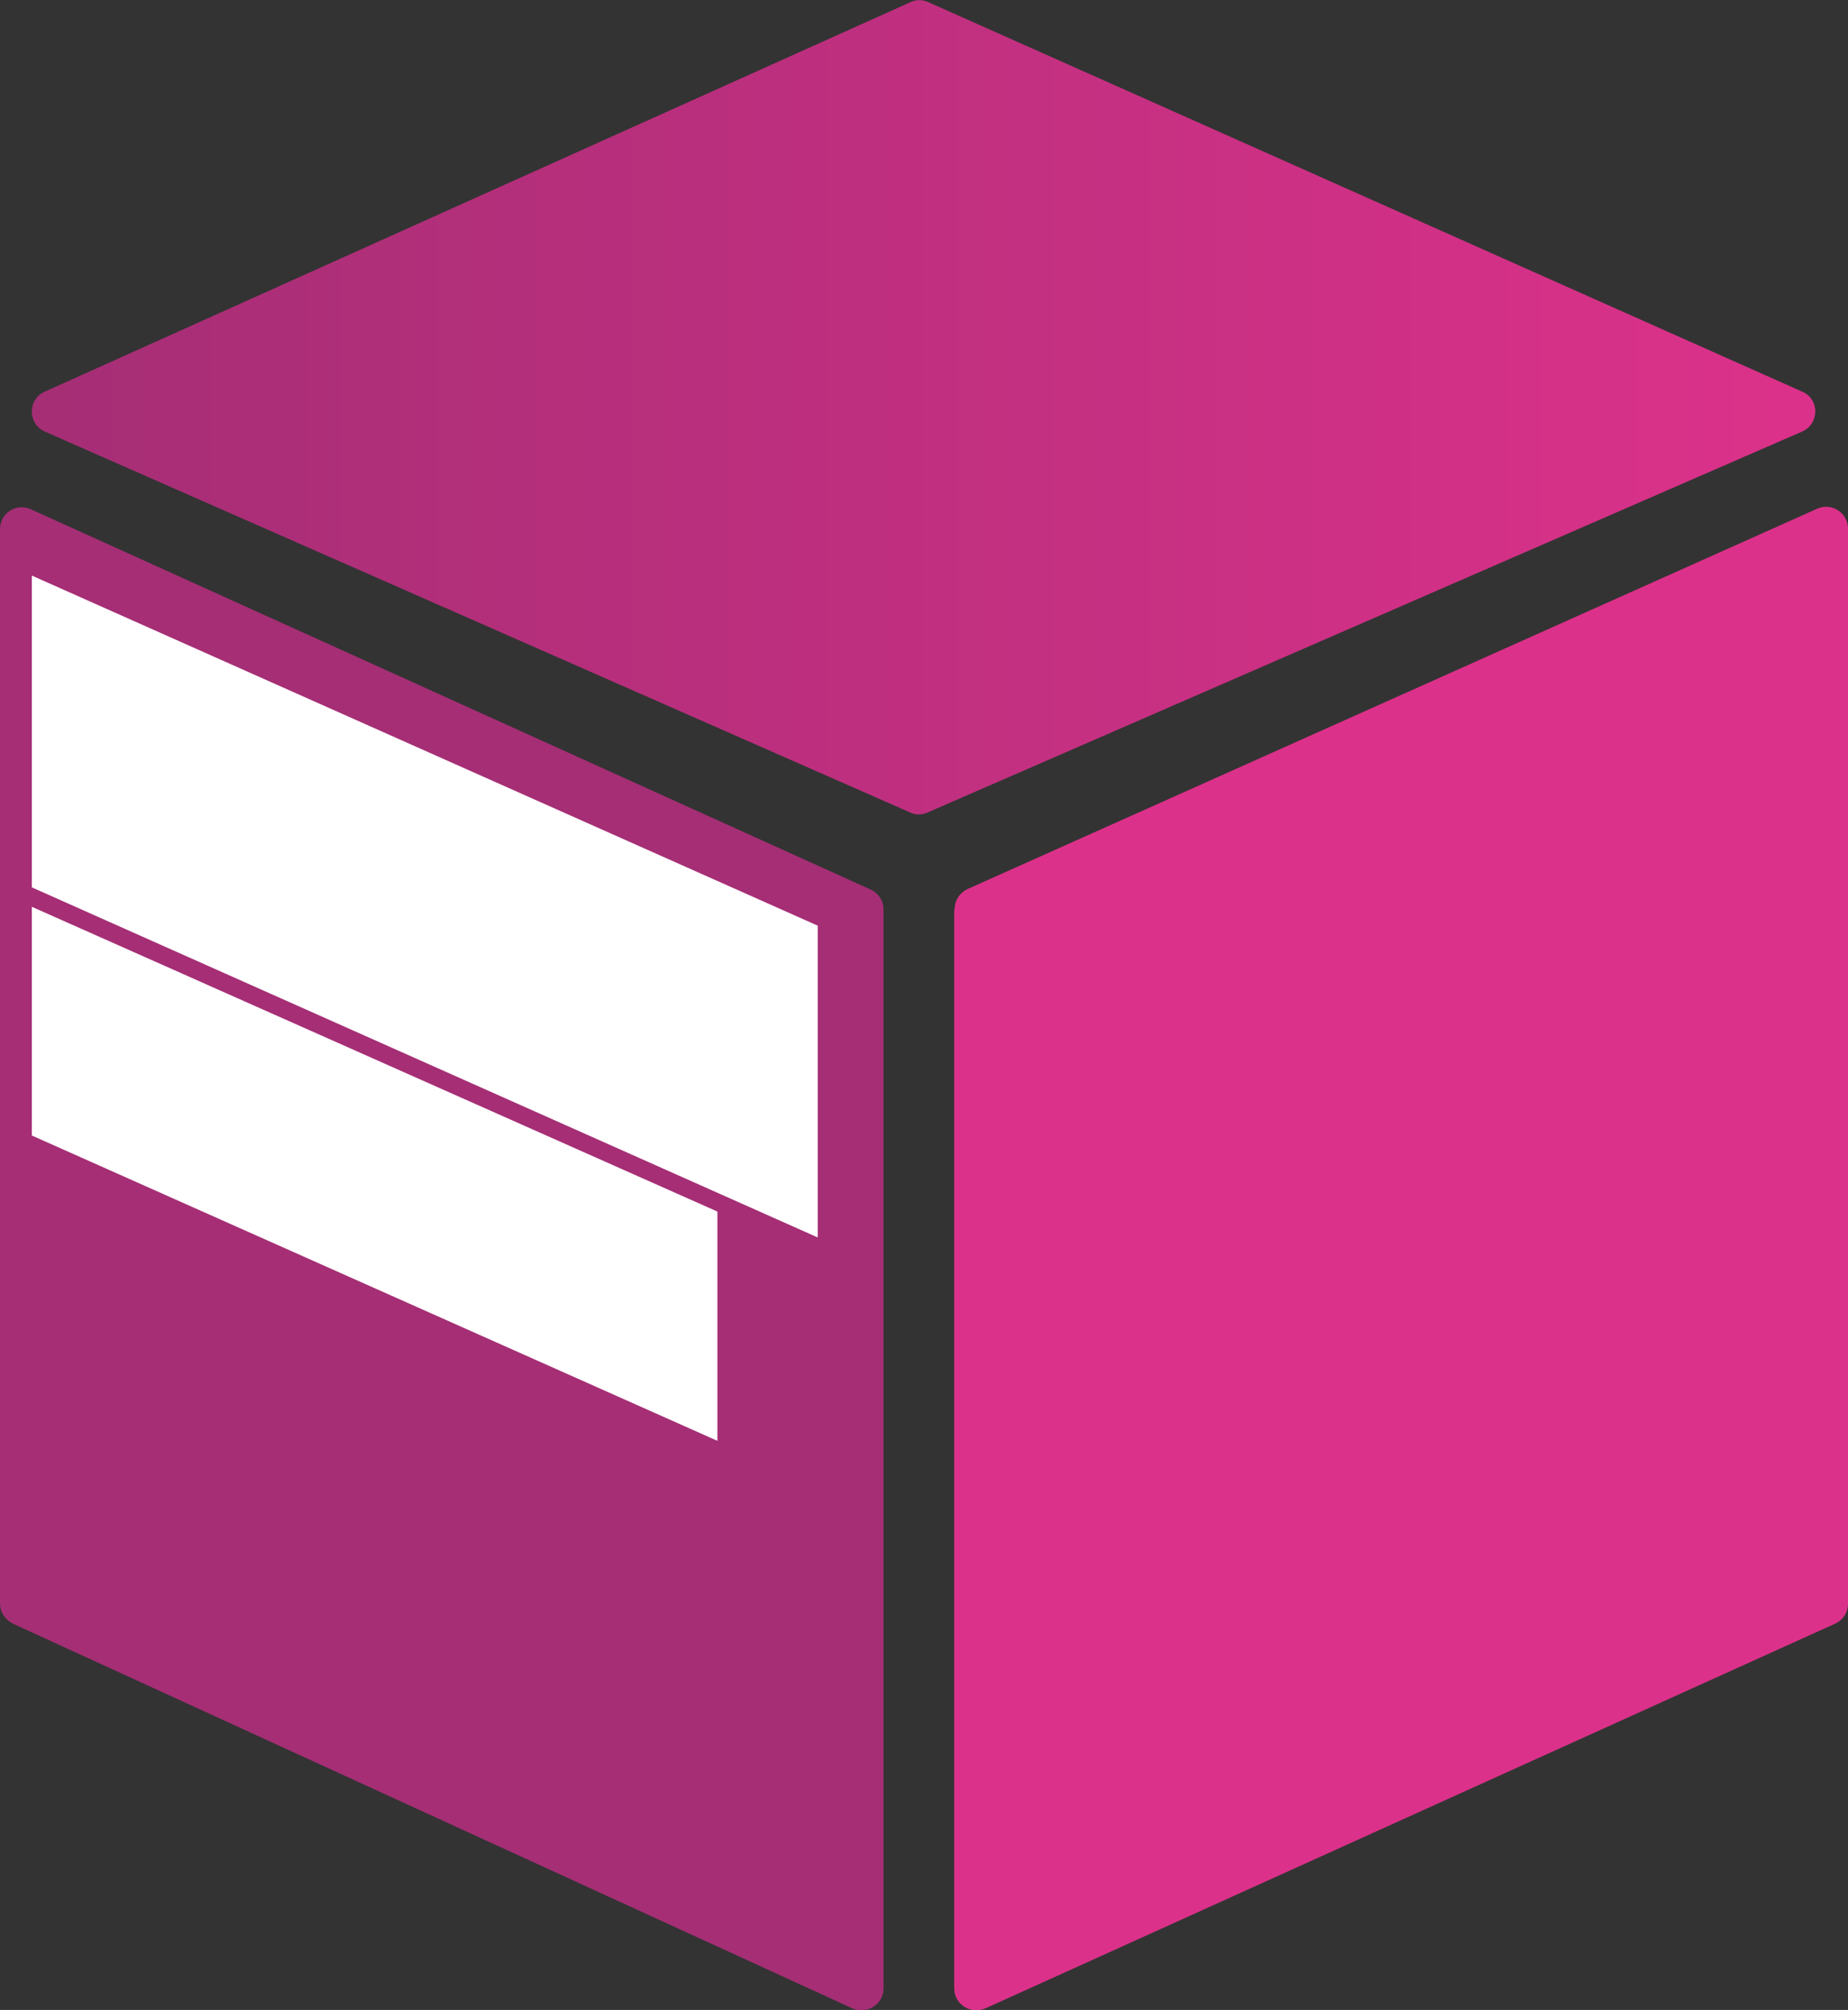<?xml version="1.0" encoding="UTF-8"?>
<svg id="Calque_1" data-name="Calque 1" xmlns="http://www.w3.org/2000/svg" xmlns:xlink="http://www.w3.org/1999/xlink" viewBox="0 0 34.26 37.26">
  <rect x="0" y="0" width="34.26" height="37.26" fill="#333333" stroke="none"/>
  <defs>
    <style>
      .cls-1 {
        fill: #fff;
      }

      .cls-2 {
        fill: #dc318a;
      }

      .cls-3 {
        fill: #a52e75;
      }

      .cls-4 {
        fill: url(#Dégradé_sans_nom_3);
      }
    </style>
    <linearGradient id="Dégradé_sans_nom_3" data-name="Dégradé sans nom 3" x1=".59" y1="7.55" x2="33.65" y2="7.55" gradientUnits="userSpaceOnUse">
      <stop offset="0" stop-color="#a52e75"/>
      <stop offset="1" stop-color="#dc318a"/>
    </linearGradient>
  </defs>
  <path class="cls-3" d="m.57,9.44l15.57,7.05c.15.07.24.21.24.37v20c0,.3-.31.49-.58.37L.24,30.1c-.14-.07-.24-.21-.24-.37V9.81c0-.3.3-.49.57-.37Z"/>
  <path class="cls-2" d="m17.69,16.86v20c0,.3.31.49.58.37l15.75-7.13c.15-.07.24-.21.24-.37V9.8c0-.29-.3-.49-.57-.37l-15.75,7.05c-.15.07-.24.21-.24.37Z"/>
  <path class="cls-4" d="m17.2,15.06l16.21-7.06c.32-.14.33-.6,0-.74L17.21.04c-.11-.05-.23-.05-.33,0L.83,7.26c-.32.14-.32.6,0,.74l16.04,7.06c.1.05.22.05.33,0Z"/>
  <g>
    <path class="cls-1" d="m4.11,15.78c-.31-.14-.42-.18-.61-.24v-1.09c.23.13.38.2.81.4l.49.22c.31.14.54.24.81.33-.03.22-.04.42-.04.82v.69c0,.44,0,.64.04.94-.34.06-.51.07-.78.04-.4-.04-.85-.17-1.31-.37-.78-.35-1.39-.84-1.83-1.47-.47-.68-.73-1.52-.73-2.37,0-1.62.98-2.21,2.53-1.52.77.34,1.36.84,1.76,1.52.17.27.26.49.36.83l-1.26-.27c-.07-.25-.14-.4-.28-.57-.16-.2-.36-.35-.62-.47-.79-.35-1.22.03-1.22,1.06,0,.57.13,1.07.38,1.45.2.3.5.55.89.73.33.15.59.2.89.18v-.7l-.3-.13Z"/>
    <path class="cls-1" d="m7.21,19.04c-.43-.19-.68-.3-.91-.39.04-.2.05-.46.05-.88v-3.25c0-.43-.01-.7-.05-1.01l1.34.6c-.04.3-.05.47-.05.95v3.06l1.49.66c.52.23.73.32,1.02.41v1.18c-.23-.13-.53-.28-1.02-.5l-1.87-.83Z"/>
    <path class="cls-1" d="m11.44,20.92c-.47-.21-.65-.28-.91-.39.04-.25.05-.45.05-.88v-3.37c0-.33-.01-.6-.05-.91.31.16.4.2.91.42l1.61.72c1,.44,1.58,1.19,1.58,2,0,.38-.12.62-.36.72-.14.06-.25.07-.5.05.3.2.46.35.64.58.26.35.4.75.4,1.15,0,.89-.63,1.13-1.7.65l-1.68-.75Zm1.43-2.51c.33.15.53.04.53-.26s-.19-.56-.54-.72l-1.07-.48v.97l1.08.48Zm-1.08,1.65l1.13.5c.39.17.62.06.62-.3s-.23-.67-.63-.85l-1.13-.5v1.15Z"/>
  </g>
  <g>
    <path class="cls-1" d="m.98,19.03c.01-.09.02-.2.02-.33v-1.24c0-.12,0-.23-.02-.34.11.05.19.09.34.16l.5.22c.46.2.71.53.71.93s-.26.54-.71.34l-.36-.16v.29c0,.14,0,.25.02.36l-.49-.22Zm.82-.67c.16.07.26.02.26-.13s-.09-.28-.26-.35l-.34-.15v.49l.34.15Z"/>
    <path class="cls-1" d="m3.89,20.33c-.01-.08-.04-.19-.11-.41-.07-.23-.1-.3-.16-.37-.05-.07-.11-.11-.18-.14l-.23-.1v.38c0,.16,0,.24.02.36l-.49-.22c.01-.1.02-.17.02-.34v-1.24c0-.14,0-.23-.02-.35.1.05.19.09.34.16l.6.27c.37.17.59.46.59.79,0,.16-.05.27-.14.32-.06.03-.11.03-.22.02.12.09.17.17.24.36.03.09.07.18.17.48.03.08.05.15.11.29l-.54-.24Zm-.33-1.26c.14.06.22.01.22-.12s-.07-.23-.22-.29l-.36-.16v.41l.36.16Z"/>
    <path class="cls-1" d="m6.06,21.31c-.1-.06-.18-.1-.38-.18l-.72-.32c-.17-.08-.24-.1-.34-.14.01-.09.02-.17.02-.33v-1.25c0-.14,0-.22-.02-.34.09.05.16.08.34.16l.73.33c.16.07.23.1.34.14v.43c-.11-.06-.19-.1-.34-.17l-.6-.27v.34l.5.22c.15.07.21.09.34.14v.43c-.11-.06-.19-.1-.34-.17l-.5-.22v.39l.59.26c.17.08.28.12.37.15v.43Z"/>
    <path class="cls-1" d="m7.09,21.19q.02.07.04.18c.03-.09.03-.1.04-.14l.33-.96c.03-.09.05-.15.05-.22l.54.24c-.03.05-.05.1-.11.23l-.49,1.17c-.04.1-.06.16-.07.22l-.6-.27c-.01-.06-.03-.15-.07-.28l-.49-1.6c-.05-.15-.07-.22-.11-.33l.54.24c0,.08.03.18.06.27l.33,1.25Z"/>
    <path class="cls-1" d="m8.77,20.59c-.01.09-.02.16-.02.33v1.23c0,.16,0,.25.02.35l-.51-.23c.01-.08.02-.18.02-.33v-1.23c0-.17,0-.24-.02-.35l.51.23Z"/>
    <path class="cls-1" d="m10.5,23.28c-.1-.06-.18-.1-.38-.19l-.72-.32c-.17-.08-.24-.1-.34-.14.01-.09.02-.17.02-.33v-1.25c0-.14,0-.22-.02-.34.09.05.16.08.34.16l.73.33c.16.07.23.1.34.14v.43c-.11-.06-.19-.1-.34-.17l-.6-.27v.34l.5.22c.15.07.21.09.34.14v.43c-.11-.06-.19-.1-.34-.17l-.5-.22v.39l.59.26c.17.08.28.12.37.15v.43Z"/>
    <path class="cls-1" d="m12.15,24c0-.08-.03-.17-.05-.27l-.17-.75c-.02-.1-.04-.21-.06-.38-.01.09-.04.22-.07.32l-.17.6c-.03.1-.04.16-.05.22l-.46-.2c-.01-.07-.02-.13-.06-.27l-.37-1.54c-.03-.13-.06-.25-.09-.32l.52.23c0,.08.01.16.03.27l.15.76s.02.15.05.35c.03-.18.05-.25.06-.3l.18-.63c.03-.09.04-.16.05-.22l.41.18c0,.06.02.13.05.26l.19.79c.02.08.03.16.06.36t.02-.13s.02-.15.03-.18l.14-.62c.02-.1.03-.16.03-.24l.52.23c-.02.05-.06.15-.09.25l-.37,1.21c-.03.09-.05.17-.06.22l-.46-.2Z"/>
  </g>
  <polygon class="cls-1" points="15.16 22.94 .59 16.45 .59 10.67 15.16 17.16 15.16 22.94"/>
  <polygon class="cls-1" points="13.3 26.71 .59 21.05 .59 16.81 13.3 22.46 13.3 26.71"/>
</svg>